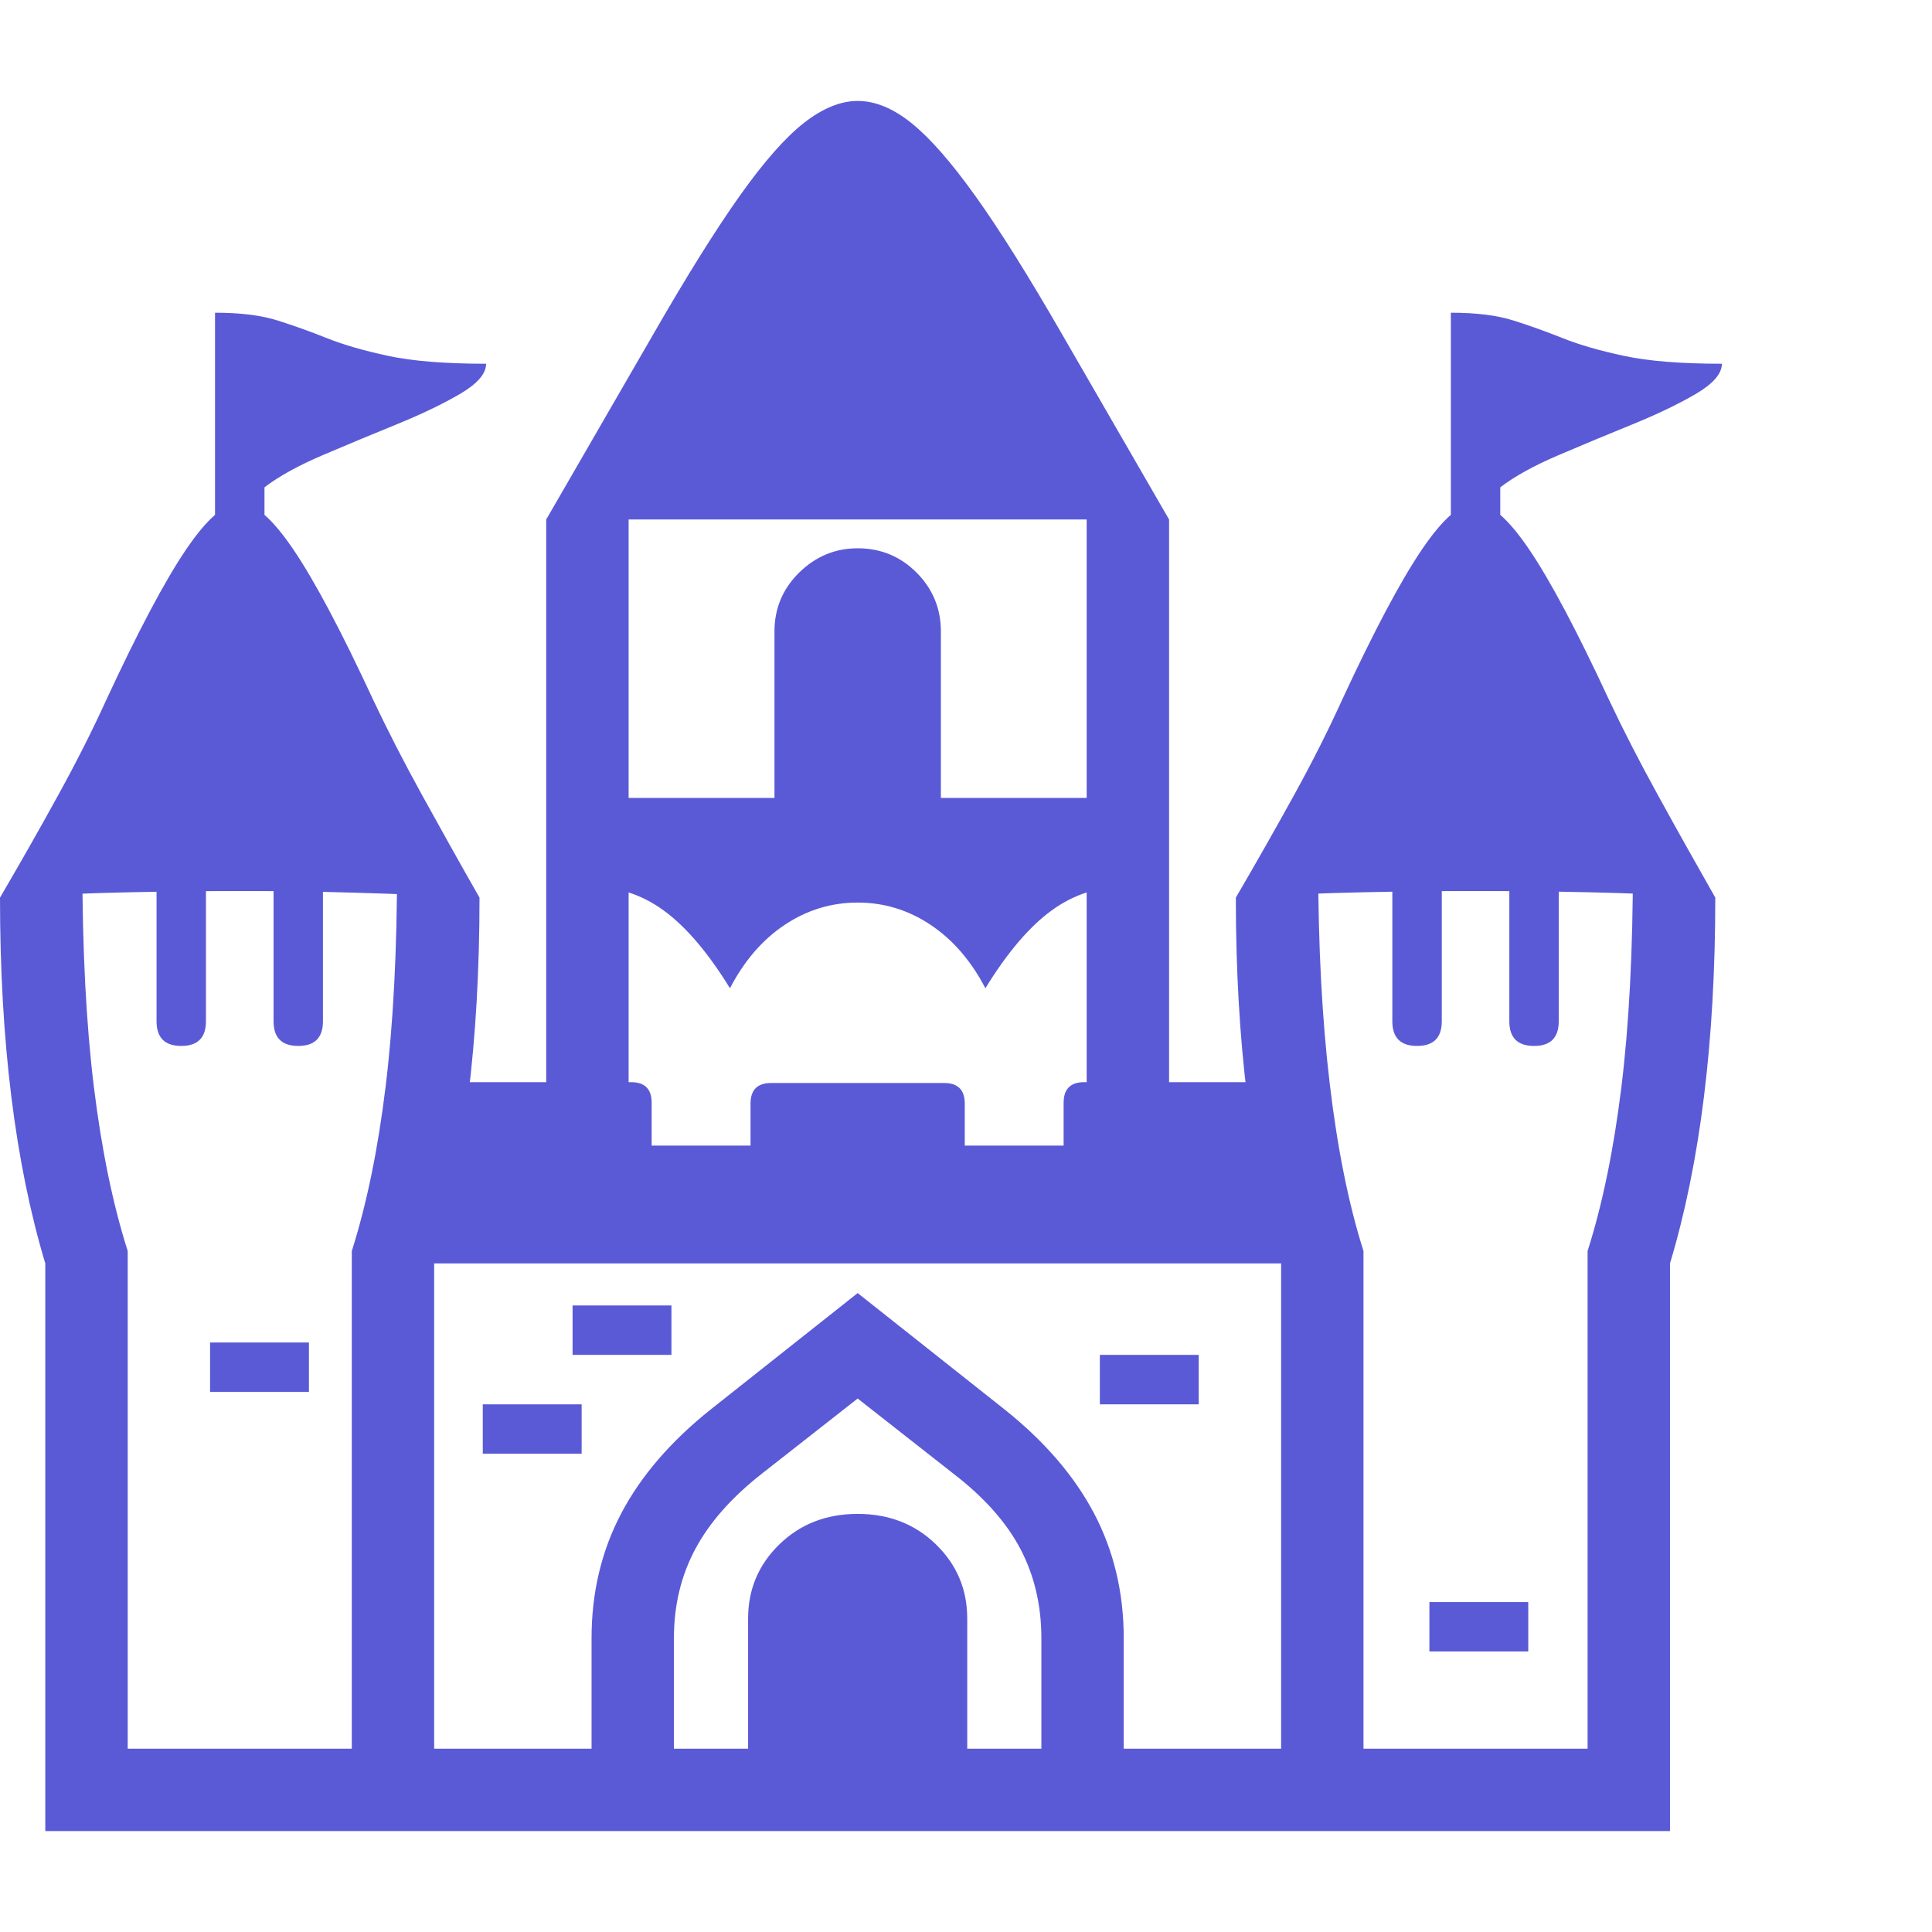 <svg version="1.1" xmlns="http://www.w3.org/2000/svg" style="fill:rgba(0,0,0,1.0)" width="256" height="256" viewBox="0 0 36.641 32.812"><path fill="rgb(90, 90, 215)" d="M0.859 32.812 L0.859 22.047 C0.286 20.141 0 17.828 0 15.109 L1.562 14.484 C1.562 16.109 1.635 17.516 1.781 18.703 C1.927 19.891 2.141 20.927 2.422 21.812 L2.422 31.25 L30.109 31.25 L30.109 21.812 C30.391 20.927 30.604 19.891 30.75 18.703 C30.896 17.516 30.969 16.109 30.969 14.484 L32.531 15.109 C32.531 17.828 32.245 20.141 31.672 22.047 L31.672 32.812 Z M3.984 24.484 L3.984 23.547 L5.859 23.547 L5.859 24.484 Z M6.672 31.969 L6.672 21.812 C6.953 20.927 7.167 19.891 7.312 18.703 C7.458 17.516 7.531 16.109 7.531 14.484 L9.094 15.109 C9.094 17.828 8.807 20.141 8.234 22.047 L8.234 31.969 Z M9.156 25.656 L9.156 24.719 L11.031 24.719 L11.031 25.656 Z M14.188 31.906 L14.188 28.781 C14.188 28.229 14.385 27.76 14.781 27.375 C15.177 26.99 15.672 26.797 16.266 26.797 C16.859 26.797 17.354 26.99 17.75 27.375 C18.146 27.76 18.344 28.229 18.344 28.781 L18.344 31.906 Z M3.438 17.922 C3.125 17.922 2.969 17.766 2.969 17.453 L2.969 14.328 L3.906 14.328 L3.906 17.453 C3.906 17.766 3.75 17.922 3.438 17.922 Z M10.859 23.781 L10.859 22.844 L12.734 22.844 L12.734 23.781 Z M11.219 32.219 L11.219 29.156 C11.219 28.292 11.406 27.503 11.781 26.789 C12.156 26.076 12.724 25.417 13.484 24.812 L16.266 22.609 L19.047 24.812 C19.807 25.417 20.375 26.076 20.75 26.789 C21.125 27.503 21.312 28.292 21.312 29.156 L21.312 32.219 L19.75 32.219 L19.75 29.156 C19.75 28.531 19.617 27.966 19.352 27.461 C19.086 26.956 18.661 26.479 18.078 26.031 L16.266 24.609 L14.453 26.031 C13.88 26.479 13.458 26.956 13.188 27.461 C12.917 27.966 12.781 28.531 12.781 29.156 L12.781 32.219 Z M5.656 17.922 C5.344 17.922 5.188 17.766 5.188 17.453 L5.188 14.328 L6.125 14.328 L6.125 17.453 C6.125 17.766 5.969 17.922 5.656 17.922 Z M0 15.109 C0.396 14.432 0.766 13.781 1.109 13.156 C1.453 12.531 1.755 11.932 2.016 11.359 C2.62 10.057 3.122 9.109 3.523 8.516 C3.924 7.922 4.266 7.625 4.547 7.625 C4.828 7.625 5.169 7.922 5.57 8.516 C5.971 9.109 6.474 10.057 7.078 11.359 C7.349 11.932 7.656 12.531 8 13.156 C8.344 13.781 8.708 14.432 9.094 15.109 C8.24 15.068 7.456 15.036 6.742 15.016 C6.029 14.995 5.328 14.984 4.641 14.984 C3.922 14.984 3.19 14.992 2.445 15.008 C1.701 15.023 0.885 15.057 0 15.109 Z M7.641 22.047 L8.141 18.609 L11.969 18.609 C12.229 18.609 12.359 18.74 12.359 19 L12.359 19.812 L14.234 19.812 L14.234 19.016 C14.234 18.755 14.365 18.625 14.625 18.625 L17.906 18.625 C18.167 18.625 18.297 18.755 18.297 19.016 L18.297 19.812 L20.172 19.812 L20.172 19 C20.172 18.74 20.302 18.609 20.562 18.609 L24.391 18.609 L24.891 22.047 Z M20.859 24.719 L20.859 23.781 L22.734 23.781 L22.734 24.719 Z M27.109 29.406 L27.109 28.469 L28.984 28.469 L28.984 29.406 Z M4.078 9.531 L4.078 4.016 C4.557 4.016 4.953 4.065 5.266 4.164 C5.578 4.263 5.891 4.375 6.203 4.5 C6.516 4.625 6.904 4.737 7.367 4.836 C7.831 4.935 8.448 4.984 9.219 4.984 C9.219 5.172 9.055 5.362 8.727 5.555 C8.398 5.747 7.997 5.94 7.523 6.133 C7.049 6.326 6.581 6.521 6.117 6.719 C5.654 6.917 5.286 7.12 5.016 7.328 L5.016 9.531 Z M13.844 16.828 C13.427 16.151 13.008 15.659 12.586 15.352 C12.164 15.044 11.682 14.891 11.141 14.891 L11.141 13.219 L21.391 13.219 L21.391 14.891 C20.849 14.891 20.367 15.044 19.945 15.352 C19.523 15.659 19.104 16.151 18.688 16.828 C18.417 16.307 18.07 15.906 17.648 15.625 C17.227 15.344 16.766 15.203 16.266 15.203 C15.766 15.203 15.305 15.344 14.883 15.625 C14.461 15.906 14.115 16.307 13.844 16.828 Z M24.297 31.969 L24.297 22.047 C23.724 20.141 23.438 17.828 23.438 15.109 L25 14.484 C25 16.026 25.073 17.411 25.219 18.641 C25.365 19.87 25.578 20.927 25.859 21.812 L25.859 31.969 Z M20.609 21.625 L20.609 7.625 L22.172 7.938 L22.172 21.625 Z M14.688 13.359 L14.688 10.062 C14.688 9.625 14.844 9.253 15.156 8.945 C15.469 8.638 15.839 8.484 16.266 8.484 C16.703 8.484 17.076 8.638 17.383 8.945 C17.69 9.253 17.844 9.625 17.844 10.062 L17.844 13.359 Z M26.875 17.922 C26.562 17.922 26.406 17.766 26.406 17.453 L26.406 14.328 L27.344 14.328 L27.344 17.453 C27.344 17.766 27.188 17.922 26.875 17.922 Z M10.359 7.938 L12.391 4.422 C13.026 3.318 13.573 2.443 14.031 1.797 C14.49 1.151 14.896 0.69 15.25 0.414 C15.604 0.138 15.943 -0 16.266 -0 C16.599 -0 16.94 0.141 17.289 0.422 C17.638 0.703 18.042 1.164 18.5 1.805 C18.958 2.445 19.505 3.318 20.141 4.422 L22.172 7.938 Z M29.094 17.922 C28.781 17.922 28.625 17.766 28.625 17.453 L28.625 14.328 L29.562 14.328 L29.562 17.453 C29.562 17.766 29.406 17.922 29.094 17.922 Z M23.438 15.109 C23.833 14.432 24.203 13.781 24.547 13.156 C24.891 12.531 25.193 11.932 25.453 11.359 C26.057 10.057 26.56 9.109 26.961 8.516 C27.362 7.922 27.703 7.625 27.984 7.625 C28.266 7.625 28.607 7.922 29.008 8.516 C29.409 9.109 29.911 10.057 30.516 11.359 C30.786 11.932 31.094 12.531 31.438 13.156 C31.781 13.781 32.146 14.432 32.531 15.109 C31.667 15.057 30.87 15.023 30.141 15.008 C29.411 14.992 28.693 14.984 27.984 14.984 C27.286 14.984 26.57 14.992 25.836 15.008 C25.102 15.023 24.302 15.057 23.438 15.109 Z M27.516 9.531 L27.516 4.016 C27.995 4.016 28.391 4.065 28.703 4.164 C29.016 4.263 29.328 4.375 29.641 4.5 C29.953 4.625 30.341 4.737 30.805 4.836 C31.268 4.935 31.885 4.984 32.656 4.984 C32.656 5.172 32.492 5.362 32.164 5.555 C31.836 5.747 31.435 5.94 30.961 6.133 C30.487 6.326 30.018 6.521 29.555 6.719 C29.091 6.917 28.724 7.12 28.453 7.328 L28.453 9.531 Z M10.359 21.625 L10.359 7.938 L11.922 7.625 L11.922 21.625 Z M36.641 27.344" /></svg>